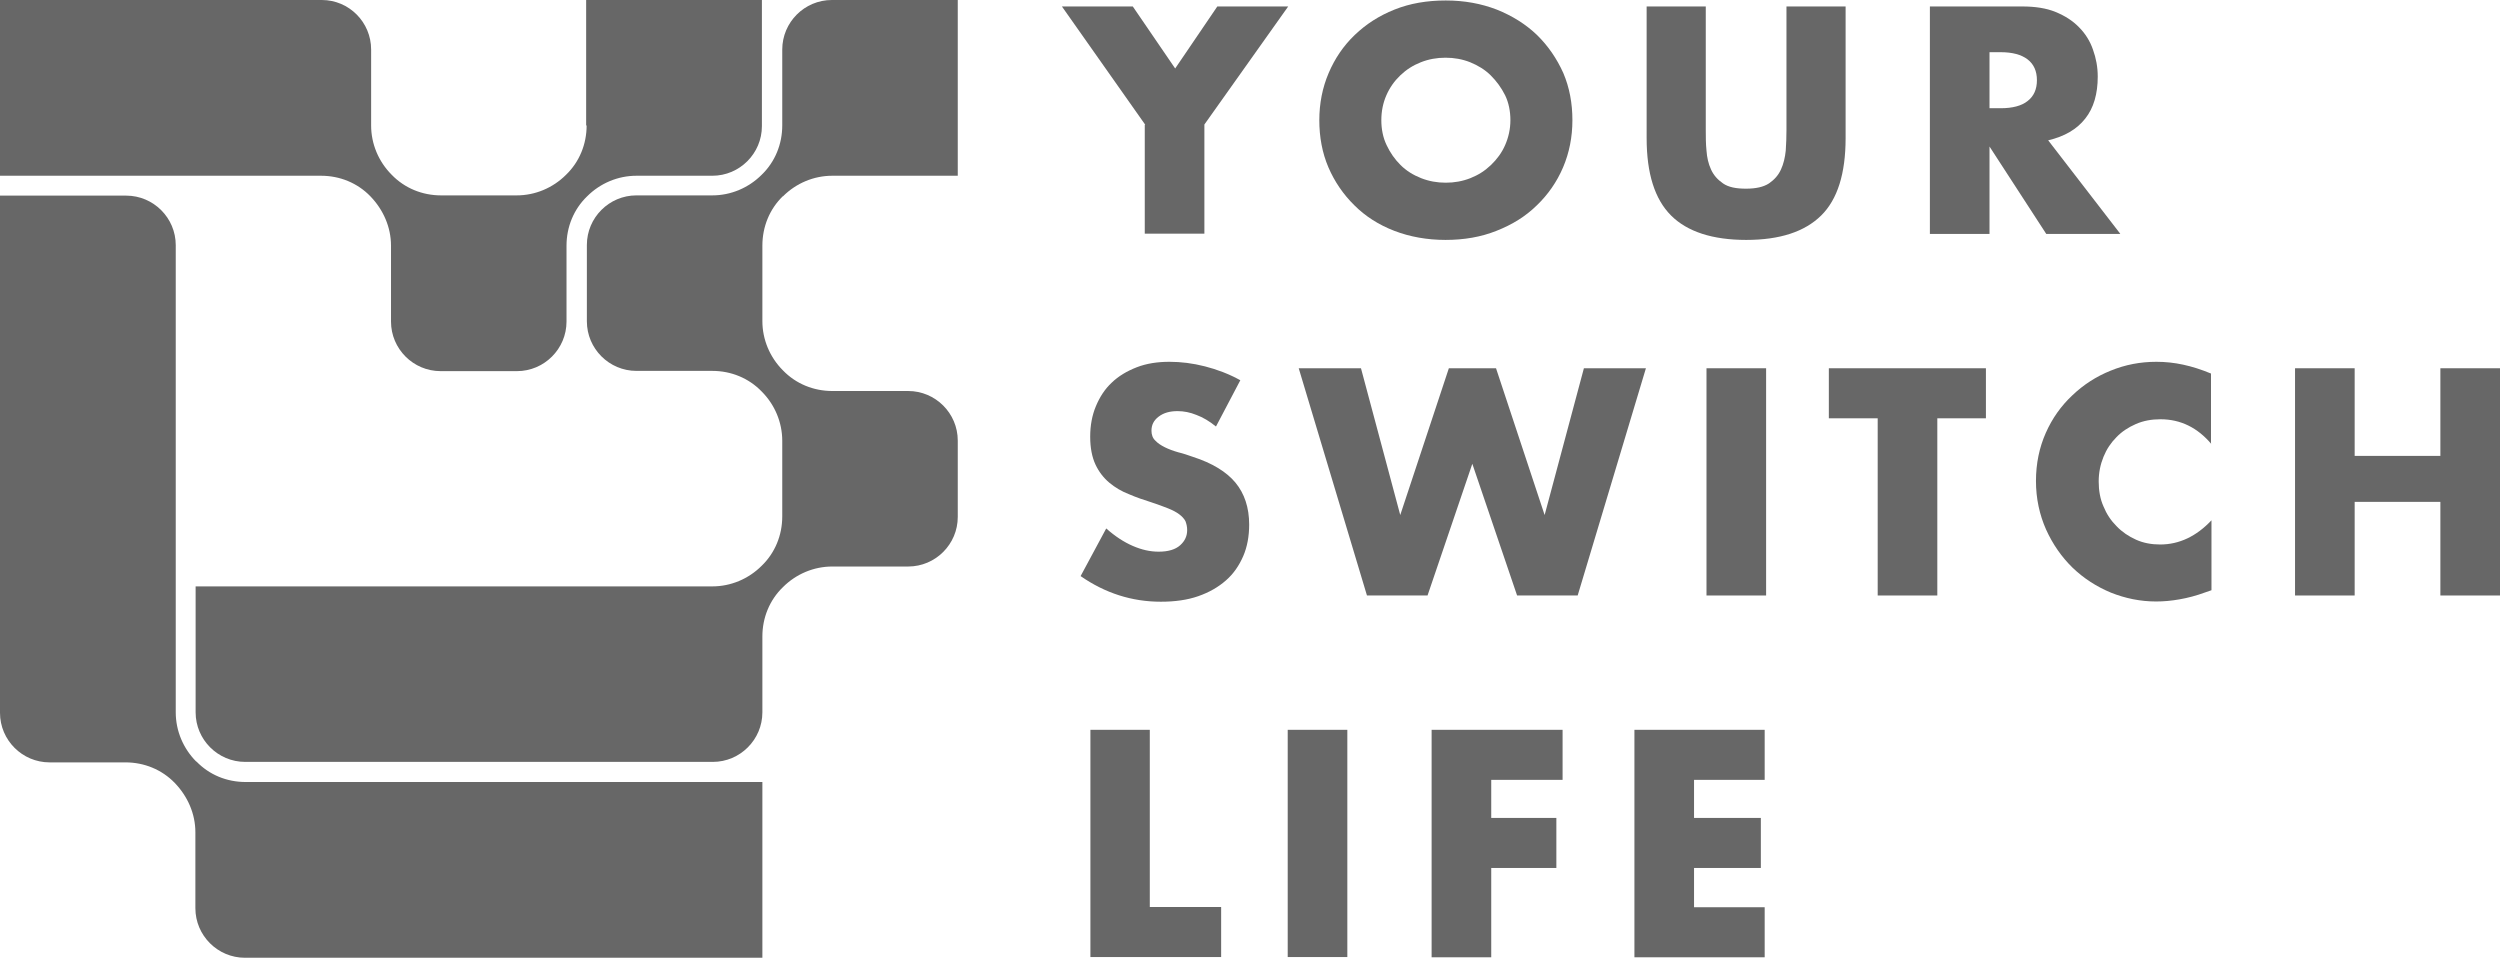 <?xml version="1.0" encoding="UTF-8"?>
<svg id="_圖層_1" data-name="圖層 1" xmlns="http://www.w3.org/2000/svg" viewBox="0 0 104.41 40.01">
  <defs>
    <style>
      .cls-1 {
        fill: #676767;
      }
    </style>
  </defs>
  <g id="_圖層_2" data-name=" 圖層 2">
    <g id="L">
      <path class="cls-1" d="M8.2,31.81c-.55-.55-.86-1.29-.86-2.06V10.24c0-1.14-.93-2.07-2.07-2.07H0V29.77c0,1.14,.93,2.07,2.07,2.07h3.17c.78,0,1.52,.3,2.06,.86s.86,1.29,.86,2.06v3.17c0,1.14,.93,2.07,2.07,2.07H31.84v-7.34H10.26c-.79,0-1.52-.3-2.06-.86h0Z"/>
    </g>
    <g id="Y">
      <path class="cls-1" d="M24.5,5.24c0,.78-.3,1.52-.86,2.06-.55,.55-1.29,.86-2.06,.86h-3.16c-.78,0-1.52-.3-2.06-.86-.55-.55-.86-1.29-.86-2.06V2.07c0-1.14-.92-2.07-2.06-2.07H0V7.34H13.41c.78,0,1.52,.3,2.06,.86s.86,1.29,.86,2.06v3.17c0,1.14,.93,2.07,2.07,2.07h3.19c1.14,0,2.07-.93,2.07-2.07v-3.17c0-.78,.3-1.52,.86-2.06,.55-.55,1.29-.86,2.06-.86h3.17c1.14,0,2.07-.93,2.07-2.07V0h-7.34s0,5.24,0,5.24Z"/>
    </g>
    <g id="S">
      <path class="cls-1" d="M32.7,8.2c.55-.55,1.29-.86,2.06-.86h5.24V0h-5.26c-1.14,0-2.07,.93-2.07,2.07v3.17c0,.78-.3,1.52-.86,2.06-.55,.55-1.29,.86-2.06,.86h-3.17c-1.14,0-2.07,.93-2.07,2.07v3.19c0,1.14,.93,2.07,2.07,2.07h3.17c.78,0,1.52,.3,2.06,.86,.55,.55,.86,1.29,.86,2.06v3.16c0,.78-.3,1.52-.86,2.06-.55,.55-1.29,.86-2.06,.86H8.17v5.26c0,1.14,.93,2.07,2.07,2.07H29.77c1.14,0,2.07-.93,2.07-2.07v-3.17c0-.78,.3-1.52,.86-2.06,.55-.55,1.29-.86,2.06-.86h3.17c1.14,0,2.07-.93,2.07-2.07v-3.19c0-1.14-.93-2.07-2.07-2.07h-3.17c-.78,0-1.52-.3-2.06-.86-.55-.55-.86-1.29-.86-2.06v-3.15c0-.79,.3-1.53,.86-2.07Z"/>
    </g>
  </g>
  <g>
    <path class="cls-1" d="M47.83,5.21L44.35,.27h2.96l1.77,2.59,1.76-2.59h2.96l-3.5,4.93v4.56h-2.49V5.21h0Z"/>
    <path class="cls-1" d="M55.1,5.02c0-.7,.13-1.36,.39-1.97s.62-1.14,1.09-1.59c.47-.45,1.01-.8,1.66-1.06,.65-.26,1.36-.38,2.14-.38s1.48,.13,2.13,.38c.65,.26,1.21,.61,1.68,1.06,.47,.46,.83,.99,1.1,1.59,.26,.61,.38,1.27,.38,1.97s-.13,1.36-.39,1.97-.63,1.14-1.1,1.59c-.47,.46-1.02,.8-1.68,1.06-.65,.26-1.36,.38-2.13,.38s-1.49-.13-2.14-.38-1.21-.61-1.66-1.06c-.47-.46-.83-.99-1.09-1.59-.26-.61-.38-1.27-.38-1.97Zm2.59,0c0,.37,.07,.73,.22,1.04,.15,.32,.34,.59,.58,.83s.53,.42,.86,.55c.33,.13,.67,.19,1.03,.19s.7-.06,1.03-.19c.33-.13,.61-.31,.86-.55,.25-.24,.45-.51,.59-.83s.22-.67,.22-1.04-.07-.73-.22-1.04c-.16-.32-.36-.59-.6-.83s-.54-.42-.86-.55c-.33-.13-.67-.19-1.03-.19s-.7,.06-1.03,.19-.61,.31-.86,.55-.44,.51-.58,.83c-.14,.32-.21,.67-.21,1.04Z"/>
    <path class="cls-1" d="M71.24,.27V5.44c0,.27,0,.56,.03,.85,.02,.29,.08,.55,.19,.79,.11,.24,.27,.42,.5,.58s.55,.22,.96,.22,.73-.07,.96-.22c.23-.16,.39-.34,.5-.58s.17-.5,.2-.79c.02-.29,.03-.58,.03-.85V.27h2.47V5.77c0,1.48-.34,2.56-1.02,3.23-.69,.68-1.73,1.02-3.13,1.02s-2.46-.34-3.14-1.02-1.02-1.75-1.02-3.23V.27h2.49Z"/>
    <path class="cls-1" d="M88.55,9.77h-3.09l-2.37-3.65v3.65h-2.49V.27h3.86c.53,0,1,.07,1.39,.23s.72,.37,.98,.64c.26,.26,.46,.58,.58,.93,.13,.36,.2,.73,.2,1.13,0,.72-.17,1.31-.52,1.75-.35,.45-.87,.75-1.55,.91l3,3.89h0Zm-5.46-5.25h.47c.49,0,.87-.1,1.12-.3,.26-.2,.39-.49,.39-.87s-.13-.67-.39-.87-.64-.3-1.12-.3h-.47v2.34Z"/>
    <path class="cls-1" d="M50.78,17.81c-.27-.22-.54-.38-.81-.48-.27-.11-.53-.16-.79-.16-.32,0-.58,.07-.79,.23s-.3,.35-.3,.59c0,.16,.05,.31,.16,.41,.1,.11,.24,.2,.4,.28s.35,.15,.56,.21c.21,.05,.41,.12,.61,.19,.81,.26,1.41,.63,1.78,1.08s.57,1.03,.57,1.75c0,.48-.08,.93-.25,1.32s-.4,.73-.72,1.01c-.32,.28-.7,.5-1.16,.66s-.98,.23-1.56,.23c-1.21,0-2.33-.36-3.35-1.07l1.07-1.99c.37,.33,.74,.57,1.11,.73s.72,.24,1.08,.24c.4,0,.7-.09,.9-.27,.2-.18,.29-.39,.29-.63,0-.15-.03-.26-.07-.37-.05-.1-.14-.2-.26-.29-.12-.09-.27-.17-.47-.25s-.42-.16-.69-.25c-.32-.1-.64-.21-.94-.34-.31-.12-.58-.28-.82-.48-.24-.2-.44-.46-.58-.76s-.22-.69-.22-1.16,.08-.9,.24-1.28,.37-.71,.66-.98c.28-.27,.63-.48,1.04-.64s.87-.23,1.37-.23c.48,0,.97,.06,1.48,.19,.51,.13,1.01,.32,1.48,.58l-1.01,1.92h0Z"/>
    <path class="cls-1" d="M56.84,15.38l1.64,6.13,2.03-6.13h1.97l2.03,6.13,1.64-6.13h2.59l-2.85,9.49h-2.53l-1.87-5.5-1.87,5.5h-2.53l-2.85-9.49h2.59Z"/>
    <path class="cls-1" d="M73.76,15.38v9.49h-2.49V15.38h2.49Z"/>
    <path class="cls-1" d="M80.91,17.47v7.4h-2.49v-7.4h-2.04v-2.09h6.56v2.09h-2.04Z"/>
    <path class="cls-1" d="M92.36,18.55c-.58-.69-1.29-1.04-2.13-1.04-.37,0-.71,.06-1.03,.2s-.59,.32-.81,.55c-.23,.23-.41,.5-.54,.82s-.2,.66-.2,1.03,.06,.73,.2,1.04c.13,.32,.31,.59,.55,.83,.23,.24,.5,.42,.81,.56,.31,.14,.65,.2,1.01,.2,.79,0,1.51-.34,2.14-1.01v2.92l-.26,.09c-.38,.14-.73,.23-1.07,.29s-.66,.09-.98,.09c-.66,0-1.29-.13-1.89-.37-.6-.25-1.13-.59-1.6-1.04-.46-.45-.83-.98-1.11-1.6-.27-.61-.42-1.29-.42-2.02s.14-1.4,.41-2.01c.27-.61,.64-1.13,1.11-1.57,.46-.44,1-.79,1.6-1.03,.61-.25,1.24-.37,1.91-.37,.38,0,.75,.04,1.12,.12,.37,.08,.75,.2,1.16,.37v2.94h0Z"/>
    <path class="cls-1" d="M98.34,19.04h3.58v-3.66h2.49v9.49h-2.49v-3.91h-3.58v3.91h-2.49V15.38h2.49v3.66h0Z"/>
    <path class="cls-1" d="M48.02,30.48v7.4h2.98v2.09h-5.46v-9.49h2.49Z"/>
    <path class="cls-1" d="M56.27,30.48v9.49h-2.49v-9.49h2.49Z"/>
    <path class="cls-1" d="M65.27,32.57h-2.99v1.59h2.72v2.09h-2.72v3.73h-2.49v-9.5h5.47v2.09h0Z"/>
    <path class="cls-1" d="M73.7,32.57h-2.95v1.59h2.79v2.09h-2.79v1.64h2.95v2.09h-5.44v-9.5h5.44v2.09Z"/>
  </g>
</svg>